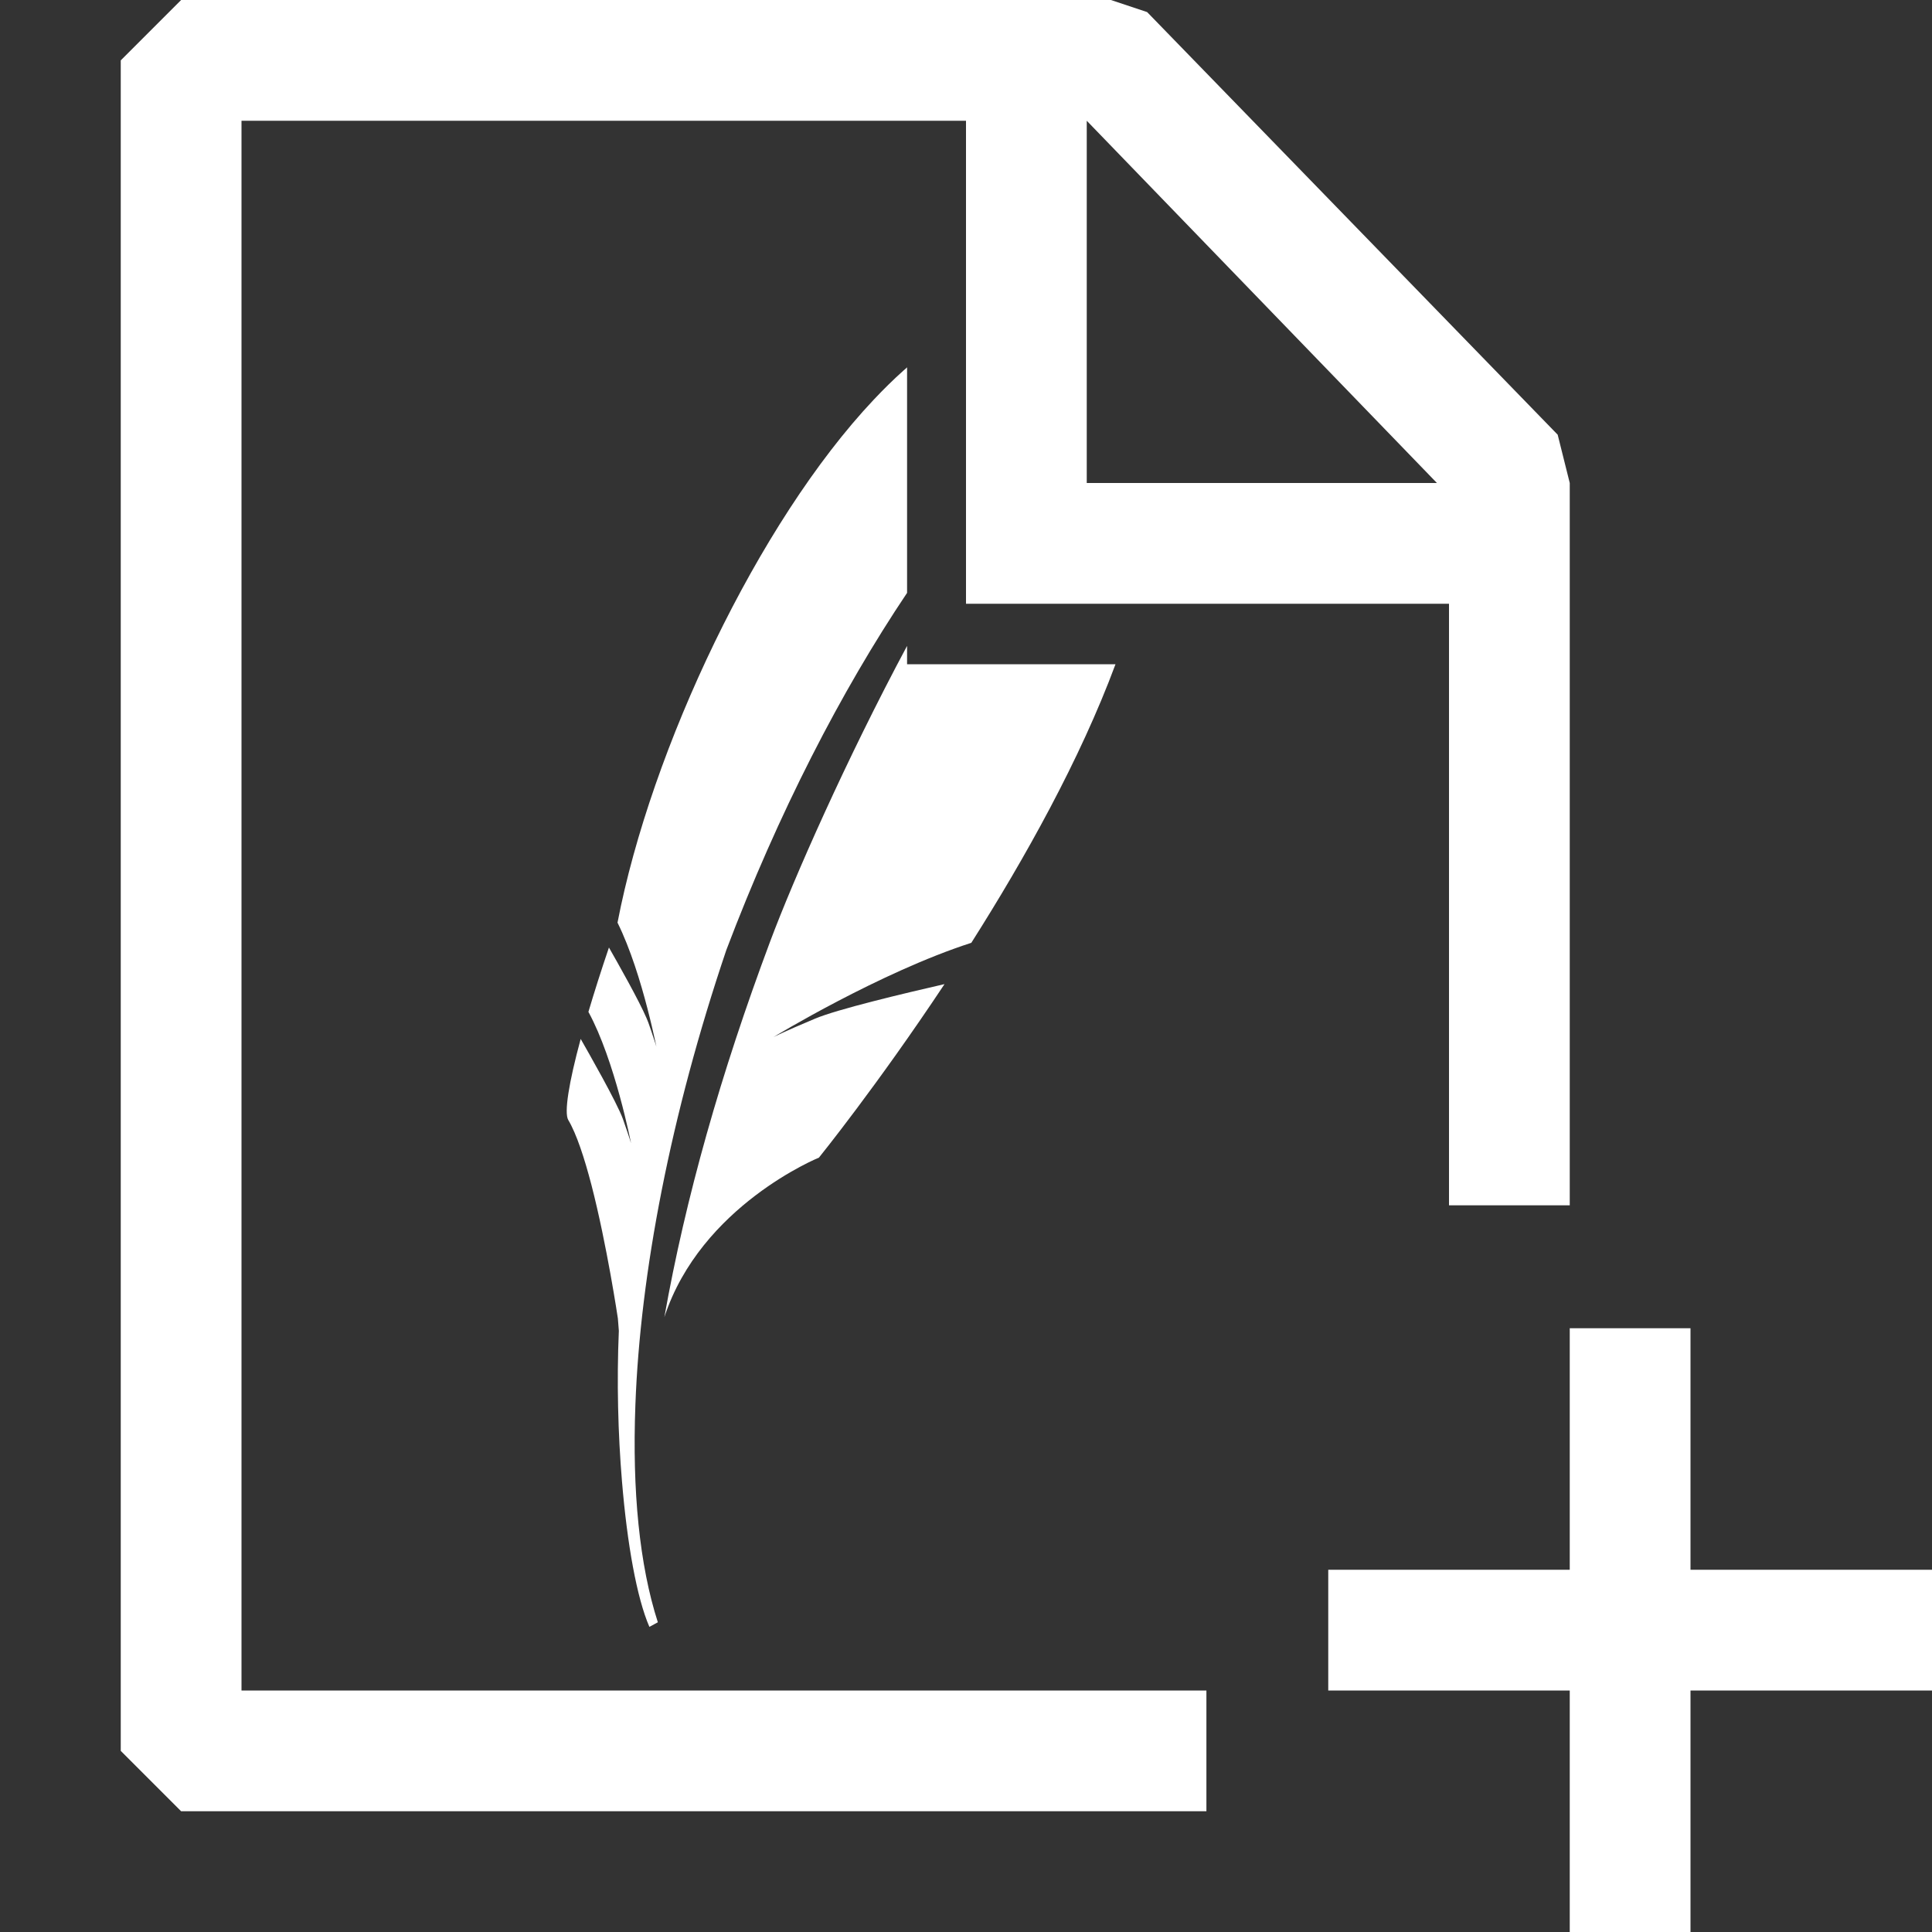 <?xml version="1.0" encoding="UTF-8" standalone="no"?>
<!DOCTYPE svg PUBLIC "-//W3C//DTD SVG 1.1//EN" "http://www.w3.org/Graphics/SVG/1.1/DTD/svg11.dtd">
<svg width="100%" height="100%" viewBox="0 0 16 16" version="1.1" xmlns="http://www.w3.org/2000/svg" xmlns:xlink="http://www.w3.org/1999/xlink" xml:space="preserve" xmlns:serif="http://www.serif.com/" style="fill-rule:evenodd;clip-rule:evenodd;stroke-linejoin:round;stroke-miterlimit:2;fill:white;">
    <rect x="0" y="0" width="16" height="16" fill="#333333" stroke="none"/>
    <g transform="matrix(1,0,0,1,-618,-162)">
        <g id="newEditor">
            <g transform="matrix(1,0,0,1,617,162)">
                <path d="M10.5,0.1L13.9,3.6L14,4L14,9.982L13,9.982L13,5L9,5L9,1L3,1L3,14L10.991,14L10.991,15L2.5,15L2,14.5L2,0.5L2.5,0L10.2,0L10.5,0.1ZM10,1L10,4L12.9,4L10,1ZM15,16L14,16L14,14L12,14L12,13L14,13L14,11L15,11L15,13L17,13L17,14L15,14L15,16Z"/>
            </g>
            <path d="M625.512,166.91C624.966,167.723 624.445,168.734 624.015,169.868C623.553,171.235 623.302,172.547 623.262,173.635C623.235,174.347 623.296,174.964 623.448,175.435L623.378,175.473C623.274,175.234 623.194,174.788 623.151,174.268C623.118,173.875 623.107,173.44 623.125,173.021C623.12,172.959 623.117,172.919 623.117,172.919C623.117,172.919 623.027,172.312 622.898,171.813C622.84,171.591 622.775,171.391 622.706,171.275C622.671,171.215 622.71,170.969 622.809,170.604C622.866,170.704 623.11,171.131 623.159,171.268C623.214,171.424 623.226,171.468 623.226,171.468C623.226,171.468 623.092,170.781 622.873,170.38C622.921,170.218 622.978,170.038 623.043,169.847C623.119,169.98 623.292,170.286 623.354,170.431C623.36,170.445 623.365,170.457 623.369,170.468C623.378,170.493 623.385,170.514 623.392,170.534C623.427,170.636 623.436,170.668 623.436,170.668C623.436,170.668 623.422,170.601 623.398,170.498C623.388,170.455 623.375,170.404 623.361,170.349C623.306,170.137 623.222,169.859 623.114,169.641C623.39,168.205 624.278,166.326 625.235,165.311C625.317,165.224 625.4,165.142 625.483,165.068C625.493,165.06 625.503,165.051 625.512,165.042L625.512,166.91ZM627.238,167.501C626.944,168.293 626.485,169.113 626.044,169.808C625.287,170.052 624.405,170.589 624.405,170.589C624.405,170.589 624.478,170.55 624.75,170.436C624.935,170.358 625.486,170.227 625.822,170.15C625.261,170.995 624.782,171.587 624.782,171.587C624.782,171.587 623.804,171.984 623.502,172.908C623.677,171.922 623.968,170.893 624.378,169.797C624.573,169.276 625.01,168.286 625.512,167.349L625.512,167.501L627.238,167.501Z"/>
        </g>
    </g>
</svg>
